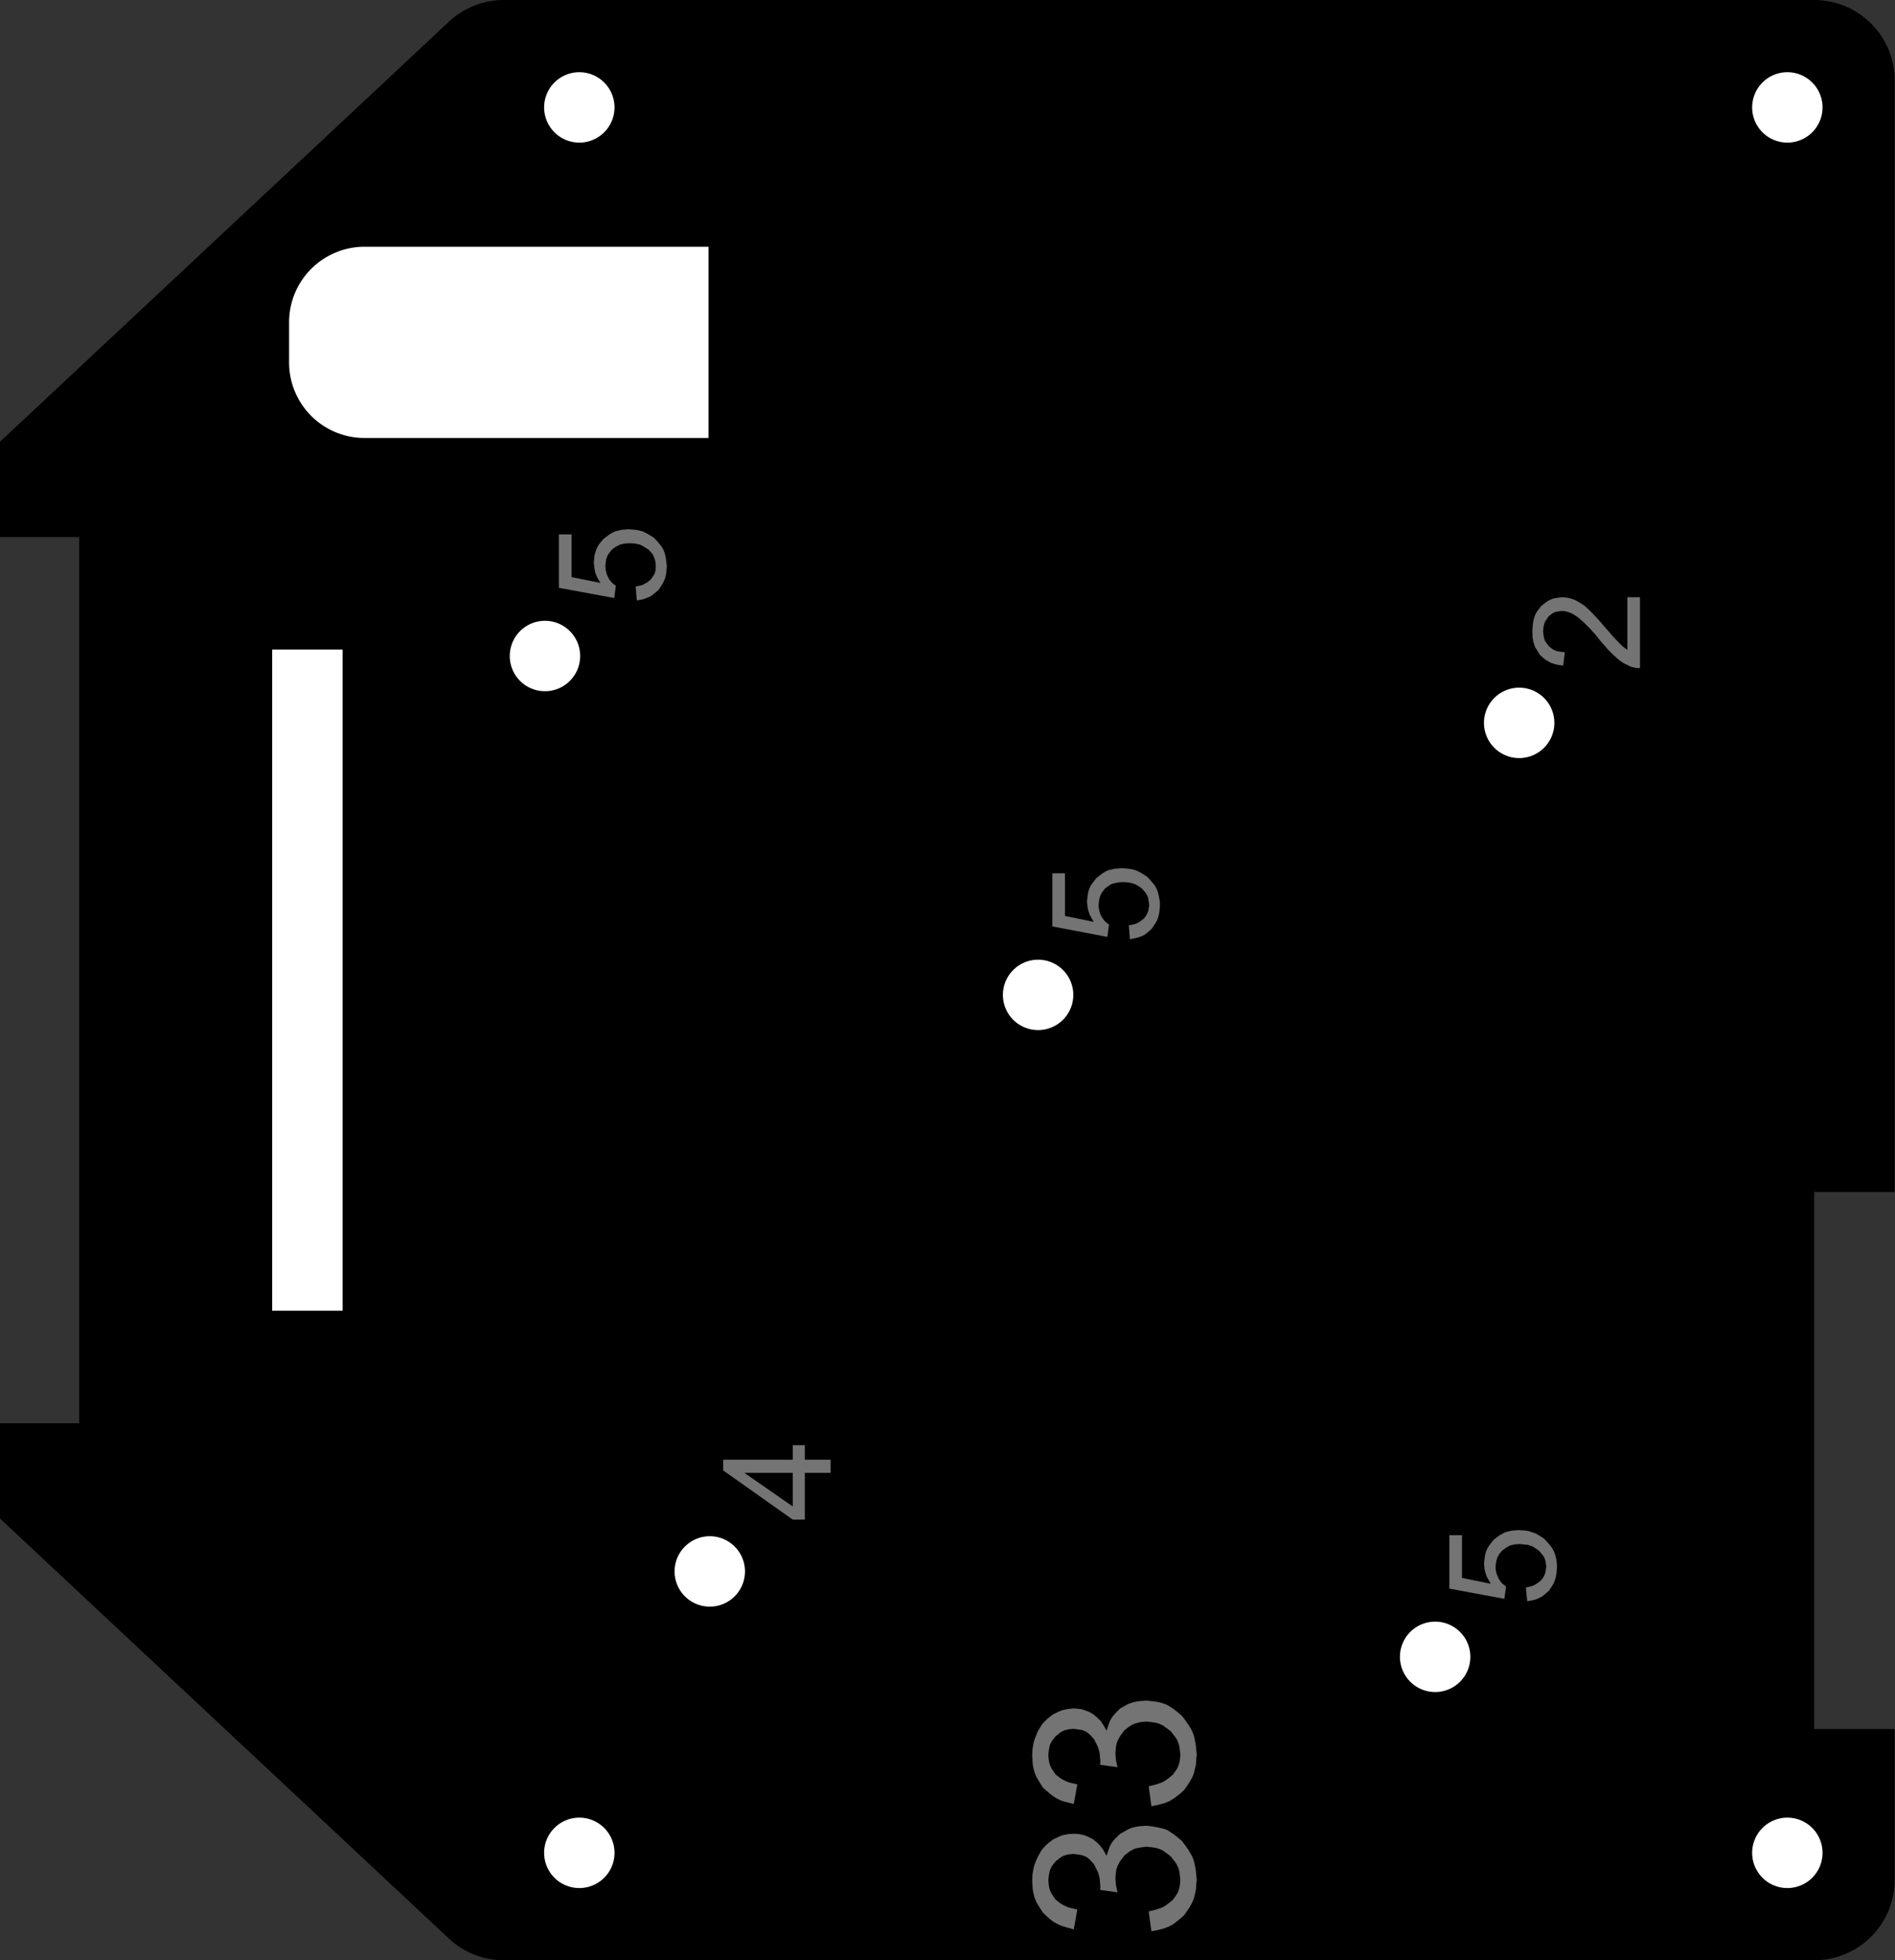 <?xml version="1.0" encoding="utf-8"?>
<!-- Generator: Fusion 360, Shaper Origin Export Add-In, Version 1.7.0  -->
<svg xmlns="http://www.w3.org/2000/svg" xmlns:xlink="http://www.w3.org/1999/xlink" xmlns:shaper="http://www.shapertools.com/namespaces/shaper" shaper:fusionaddin="version:1.7.0" width="7.059cm" height="7.3cm" version="1.1" x="0cm" y="0cm" viewBox="0 0 7.059 7.3" enable-background="new 0 0 7.059 7.3" xml:space="preserve"><rect x="0" y="0" width="7.059" height="7.3" fill="#333333" stroke="none"/><path d="M-3.529,-2.005 L-1.857,-3.569 A0.3,0.3 226.905 0,1 -1.652,-3.65 L3.229,-3.65 A0.3,0.3 270 0,1 3.529,-3.35 L3.529,-2.789 3.229,-2.789 3.229,-0.789 3.529,-0.789 3.529,3.35 A0.3,0.3 0 0,1 3.229,3.65 L-1.652,3.65 A0.3,0.3 90 0,1 -1.857,3.569 L-3.529,2.005 -3.529,1.65 -3.234,1.65 -3.234,-1.65 -3.529,-1.65 -3.529,-2.005z" transform="matrix(1,0,0,-1,3.529,3.65)" fill="rgb(0,0,0)" shaper:cutDepth="0.3cm" stroke-linecap="round" stroke-linejoin="round" /><path d="M2.58,1.426 L2.58,1.162 2.58,1.162 2.572,1.162 2.563,1.163 2.555,1.165 2.546,1.167 2.546,1.167 2.532,1.174 2.518,1.181 2.505,1.19 2.493,1.2 2.493,1.2 2.477,1.215 2.461,1.231 2.447,1.247 2.432,1.264 2.432,1.264 2.413,1.288 2.393,1.31 2.371,1.332 2.348,1.352 2.348,1.352 2.334,1.361 2.327,1.365 2.32,1.368 2.312,1.371 2.305,1.373 2.289,1.375 2.289,1.375 2.275,1.373 2.268,1.372 2.262,1.37 2.256,1.367 2.25,1.363 2.239,1.354 2.239,1.354 2.231,1.342 2.227,1.336 2.224,1.329 2.222,1.322 2.221,1.315 2.219,1.3 2.219,1.3 2.221,1.284 2.222,1.276 2.224,1.269 2.227,1.262 2.231,1.256 2.241,1.243 2.241,1.243 2.254,1.233 2.261,1.229 2.268,1.226 2.275,1.224 2.283,1.223 2.3,1.221 2.294,1.171 2.294,1.171 2.27,1.175 2.259,1.178 2.247,1.182 2.237,1.188 2.227,1.194 2.208,1.21 2.208,1.21 2.195,1.231 2.189,1.241 2.185,1.253 2.182,1.264 2.18,1.276 2.179,1.301 2.179,1.301 2.181,1.326 2.183,1.338 2.186,1.35 2.19,1.361 2.196,1.372 2.211,1.392 2.211,1.392 2.228,1.406 2.237,1.412 2.247,1.417 2.257,1.421 2.268,1.423 2.29,1.426 2.29,1.426 2.302,1.425 2.314,1.423 2.326,1.42 2.337,1.416 2.337,1.416 2.35,1.409 2.363,1.401 2.375,1.393 2.386,1.383 2.386,1.383 2.404,1.365 2.422,1.346 2.456,1.307 2.456,1.307 2.481,1.278 2.507,1.251 2.507,1.251 2.519,1.24 2.533,1.23 2.533,1.426 2.58,1.426z" transform="matrix(1,0,0,-1,3.529,3.65)" fill="rgb(116,116,116)" fill-rule="nonzero" shaper:cutDepth="0.05cm" stroke-linecap="round" stroke-linejoin="round" /><path d="M-0.531,-1.835 L-0.531,-2.009 -0.576,-2.009 -0.835,-1.826 -0.835,-1.786 -0.576,-1.786 -0.576,-1.732 -0.531,-1.732 -0.531,-1.786 -0.435,-1.786 -0.435,-1.835 -0.531,-1.835z M-0.756,-1.835 L-0.576,-1.96 -0.576,-1.835 -0.756,-1.835z" transform="matrix(1,0,0,-1,3.529,3.65)" fill="rgb(116,116,116)" fill-rule="nonzero" shaper:cutDepth="0.05cm" stroke-linecap="round" stroke-linejoin="round" /><path d="M2.155,-2.262 L2.155,-2.262 2.171,-2.258 2.179,-2.256 2.186,-2.253 2.193,-2.249 2.199,-2.245 2.212,-2.235 2.212,-2.235 2.22,-2.224 2.223,-2.218 2.226,-2.212 2.228,-2.205 2.229,-2.198 2.231,-2.185 2.231,-2.185 2.229,-2.168 2.227,-2.159 2.224,-2.152 2.22,-2.144 2.215,-2.138 2.204,-2.125 2.204,-2.125 2.188,-2.114 2.18,-2.109 2.171,-2.106 2.162,-2.103 2.152,-2.102 2.133,-2.1 2.133,-2.1 2.115,-2.101 2.106,-2.103 2.097,-2.105 2.089,-2.109 2.082,-2.113 2.067,-2.124 2.067,-2.124 2.056,-2.137 2.052,-2.144 2.048,-2.152 2.046,-2.16 2.044,-2.168 2.042,-2.185 2.042,-2.185 2.043,-2.197 2.045,-2.208 2.049,-2.218 2.053,-2.228 2.053,-2.228 2.059,-2.237 2.065,-2.245 2.073,-2.252 2.081,-2.258 2.075,-2.304 1.87,-2.266 1.87,-2.067 1.917,-2.067 1.917,-2.226 2.024,-2.248 2.024,-2.248 2.014,-2.23 2.009,-2.221 2.006,-2.212 2.003,-2.202 2.001,-2.193 1.999,-2.172 1.999,-2.172 2.002,-2.148 2.004,-2.136 2.008,-2.124 2.013,-2.114 2.02,-2.103 2.035,-2.084 2.035,-2.084 2.056,-2.068 2.067,-2.062 2.078,-2.056 2.09,-2.053 2.103,-2.05 2.129,-2.048 2.129,-2.048 2.154,-2.05 2.166,-2.052 2.178,-2.056 2.19,-2.06 2.201,-2.066 2.223,-2.08 2.223,-2.08 2.233,-2.091 2.243,-2.102 2.252,-2.114 2.259,-2.126 2.264,-2.14 2.268,-2.154 2.27,-2.169 2.271,-2.185 2.271,-2.185 2.269,-2.209 2.267,-2.221 2.264,-2.232 2.26,-2.243 2.254,-2.254 2.241,-2.274 2.241,-2.274 2.223,-2.289 2.214,-2.296 2.204,-2.301 2.193,-2.306 2.182,-2.309 2.16,-2.313 2.155,-2.262z" transform="matrix(1,0,0,-1,3.529,3.65)" fill="rgb(116,116,116)" fill-rule="nonzero" shaper:cutDepth="0.05cm" stroke-linecap="round" stroke-linejoin="round" /><path d="M0.676,0.204 L0.676,0.204 0.692,0.207 0.699,0.209 0.707,0.212 0.714,0.216 0.72,0.22 0.733,0.23 0.733,0.23 0.741,0.242 0.744,0.247 0.747,0.254 0.749,0.26 0.75,0.267 0.752,0.281 0.752,0.281 0.749,0.298 0.748,0.306 0.745,0.314 0.741,0.321 0.736,0.328 0.725,0.341 0.725,0.341 0.709,0.352 0.701,0.356 0.692,0.36 0.683,0.362 0.673,0.364 0.654,0.365 0.654,0.365 0.636,0.364 0.627,0.362 0.618,0.36 0.61,0.357 0.602,0.352 0.588,0.342 0.588,0.342 0.577,0.328 0.573,0.321 0.569,0.313 0.567,0.305 0.565,0.297 0.563,0.28 0.563,0.28 0.564,0.269 0.566,0.258 0.569,0.247 0.574,0.237 0.574,0.237 0.58,0.228 0.586,0.22 0.594,0.213 0.602,0.207 0.596,0.161 0.391,0.2 0.391,0.398 0.438,0.398 0.438,0.239 0.545,0.217 0.545,0.217 0.535,0.235 0.53,0.244 0.527,0.253 0.524,0.263 0.522,0.273 0.52,0.293 0.52,0.293 0.523,0.318 0.525,0.329 0.529,0.341 0.534,0.352 0.541,0.362 0.556,0.381 0.556,0.381 0.577,0.397 0.588,0.404 0.599,0.409 0.611,0.412 0.624,0.415 0.65,0.417 0.65,0.417 0.675,0.415 0.687,0.413 0.699,0.41 0.711,0.405 0.722,0.399 0.743,0.386 0.743,0.386 0.754,0.375 0.764,0.363 0.773,0.352 0.78,0.339 0.785,0.325 0.788,0.311 0.791,0.296 0.792,0.281 0.792,0.281 0.79,0.256 0.788,0.244 0.785,0.233 0.781,0.222 0.775,0.212 0.761,0.191 0.761,0.191 0.744,0.176 0.735,0.169 0.725,0.164 0.714,0.16 0.703,0.157 0.68,0.152 0.676,0.204z" transform="matrix(1,0,0,-1,3.529,3.65)" fill="rgb(116,116,116)" fill-rule="nonzero" shaper:cutDepth="0.05cm" stroke-linecap="round" stroke-linejoin="round" /><path d="M-1.161,1.466 L-1.161,1.466 -1.146,1.469 -1.138,1.471 -1.131,1.474 -1.124,1.478 -1.117,1.482 -1.105,1.492 -1.105,1.492 -1.097,1.503 -1.093,1.509 -1.09,1.515 -1.088,1.522 -1.087,1.529 -1.086,1.543 -1.086,1.543 -1.088,1.56 -1.09,1.568 -1.093,1.575 -1.096,1.583 -1.101,1.59 -1.113,1.603 -1.113,1.603 -1.129,1.613 -1.137,1.618 -1.146,1.622 -1.155,1.624 -1.164,1.626 -1.183,1.627 -1.183,1.627 -1.202,1.626 -1.211,1.624 -1.219,1.622 -1.227,1.618 -1.235,1.614 -1.25,1.603 -1.25,1.603 -1.26,1.59 -1.265,1.583 -1.268,1.575 -1.271,1.567 -1.272,1.559 -1.274,1.542 -1.274,1.542 -1.273,1.53 -1.271,1.52 -1.268,1.509 -1.263,1.499 -1.263,1.499 -1.258,1.49 -1.251,1.482 -1.244,1.475 -1.235,1.469 -1.241,1.423 -1.447,1.461 -1.447,1.66 -1.4,1.66 -1.4,1.501 -1.292,1.479 -1.292,1.479 -1.303,1.497 -1.307,1.506 -1.311,1.515 -1.313,1.525 -1.315,1.535 -1.317,1.555 -1.317,1.555 -1.315,1.579 -1.312,1.591 -1.308,1.603 -1.303,1.614 -1.297,1.624 -1.281,1.643 -1.281,1.643 -1.26,1.659 -1.25,1.665 -1.238,1.671 -1.226,1.674 -1.214,1.677 -1.188,1.679 -1.188,1.679 -1.162,1.677 -1.15,1.675 -1.138,1.672 -1.127,1.667 -1.115,1.661 -1.094,1.648 -1.094,1.648 -1.083,1.637 -1.073,1.625 -1.064,1.614 -1.057,1.601 -1.052,1.587 -1.049,1.573 -1.047,1.558 -1.045,1.543 -1.045,1.543 -1.047,1.518 -1.049,1.506 -1.052,1.495 -1.057,1.484 -1.062,1.474 -1.076,1.453 -1.076,1.453 -1.094,1.438 -1.103,1.431 -1.113,1.426 -1.123,1.422 -1.134,1.418 -1.157,1.414 -1.161,1.466z" transform="matrix(1,0,0,-1,3.529,3.65)" fill="rgb(116,116,116)" fill-rule="nonzero" shaper:cutDepth="0.05cm" stroke-linecap="round" stroke-linejoin="round" /><path d="M0.75,-3.468 L0.75,-3.468 0.775,-3.462 0.787,-3.458 0.799,-3.454 0.81,-3.448 0.82,-3.441 0.84,-3.425 0.84,-3.425 0.852,-3.408 0.857,-3.4 0.861,-3.391 0.864,-3.381 0.866,-3.371 0.868,-3.351 0.868,-3.351 0.865,-3.326 0.863,-3.314 0.859,-3.303 0.854,-3.293 0.847,-3.282 0.832,-3.263 0.832,-3.263 0.812,-3.248 0.802,-3.241 0.791,-3.236 0.779,-3.232 0.767,-3.23 0.743,-3.227 0.743,-3.227 0.719,-3.23 0.708,-3.232 0.697,-3.235 0.687,-3.24 0.677,-3.246 0.659,-3.26 0.659,-3.26 0.645,-3.279 0.639,-3.289 0.634,-3.299 0.63,-3.31 0.628,-3.321 0.626,-3.345 0.626,-3.345 0.627,-3.358 0.628,-3.371 0.634,-3.397 0.569,-3.388 0.569,-3.388 0.57,-3.377 0.57,-3.377 0.568,-3.354 0.567,-3.343 0.564,-3.332 0.561,-3.322 0.556,-3.312 0.546,-3.292 0.546,-3.292 0.53,-3.275 0.522,-3.268 0.513,-3.263 0.503,-3.259 0.492,-3.257 0.47,-3.254 0.47,-3.254 0.451,-3.256 0.442,-3.258 0.433,-3.261 0.425,-3.265 0.418,-3.27 0.403,-3.282 0.403,-3.282 0.391,-3.297 0.386,-3.306 0.382,-3.314 0.38,-3.323 0.378,-3.333 0.376,-3.352 0.376,-3.352 0.378,-3.372 0.38,-3.382 0.383,-3.391 0.387,-3.4 0.392,-3.408 0.403,-3.424 0.403,-3.424 0.421,-3.438 0.431,-3.444 0.441,-3.449 0.451,-3.453 0.462,-3.456 0.484,-3.461 0.471,-3.535 0.471,-3.535 0.439,-3.526 0.423,-3.521 0.408,-3.514 0.394,-3.506 0.381,-3.496 0.356,-3.473 0.356,-3.473 0.339,-3.446 0.331,-3.432 0.325,-3.417 0.321,-3.402 0.318,-3.386 0.316,-3.354 0.316,-3.354 0.317,-3.331 0.319,-3.319 0.321,-3.308 0.324,-3.296 0.328,-3.285 0.337,-3.264 0.337,-3.264 0.348,-3.245 0.354,-3.236 0.361,-3.228 0.369,-3.22 0.377,-3.213 0.394,-3.2 0.394,-3.2 0.413,-3.191 0.422,-3.187 0.431,-3.184 0.441,-3.182 0.451,-3.18 0.472,-3.179 0.472,-3.179 0.49,-3.18 0.5,-3.182 0.509,-3.184 0.517,-3.187 0.526,-3.191 0.542,-3.199 0.542,-3.199 0.558,-3.212 0.565,-3.219 0.572,-3.227 0.578,-3.235 0.583,-3.243 0.593,-3.261 0.593,-3.261 0.601,-3.237 0.605,-3.226 0.611,-3.215 0.618,-3.205 0.626,-3.196 0.644,-3.179 0.644,-3.179 0.667,-3.166 0.678,-3.16 0.69,-3.156 0.702,-3.153 0.715,-3.151 0.741,-3.149 0.741,-3.149 0.76,-3.151 0.778,-3.154 0.796,-3.158 0.805,-3.16 0.814,-3.163 0.822,-3.167 0.83,-3.172 0.845,-3.182 0.86,-3.194 0.874,-3.206 0.874,-3.206 0.886,-3.222 0.898,-3.239 0.908,-3.256 0.912,-3.264 0.916,-3.273 0.919,-3.282 0.921,-3.292 0.925,-3.311 0.927,-3.331 0.929,-3.351 0.929,-3.351 0.927,-3.369 0.926,-3.387 0.922,-3.405 0.918,-3.421 0.911,-3.437 0.902,-3.453 0.892,-3.468 0.882,-3.482 0.882,-3.482 0.869,-3.494 0.855,-3.505 0.841,-3.516 0.826,-3.524 0.811,-3.53 0.794,-3.535 0.777,-3.539 0.76,-3.542 0.75,-3.468z" transform="matrix(1,0,0,-1,3.529,3.65)" fill="rgb(116,116,116)" fill-rule="nonzero" shaper:cutDepth="0.05cm" stroke-linecap="round" stroke-linejoin="round" /><path d="M0.75,-3.002 L0.75,-3.002 0.775,-2.996 0.787,-2.992 0.799,-2.988 0.81,-2.982 0.82,-2.975 0.84,-2.959 0.84,-2.959 0.852,-2.942 0.857,-2.934 0.861,-2.924 0.864,-2.915 0.866,-2.905 0.868,-2.885 0.868,-2.885 0.865,-2.86 0.863,-2.848 0.859,-2.837 0.854,-2.826 0.847,-2.816 0.832,-2.797 0.832,-2.797 0.812,-2.782 0.802,-2.775 0.791,-2.77 0.779,-2.766 0.767,-2.764 0.743,-2.761 0.743,-2.761 0.719,-2.763 0.708,-2.766 0.697,-2.769 0.687,-2.774 0.677,-2.78 0.659,-2.794 0.659,-2.794 0.645,-2.813 0.639,-2.823 0.634,-2.833 0.63,-2.844 0.628,-2.855 0.626,-2.879 0.626,-2.879 0.627,-2.892 0.628,-2.905 0.634,-2.931 0.569,-2.922 0.569,-2.922 0.57,-2.91 0.57,-2.91 0.568,-2.888 0.567,-2.877 0.564,-2.866 0.561,-2.856 0.556,-2.846 0.546,-2.826 0.546,-2.826 0.53,-2.809 0.522,-2.802 0.513,-2.797 0.503,-2.793 0.492,-2.791 0.47,-2.788 0.47,-2.788 0.451,-2.79 0.442,-2.792 0.433,-2.795 0.425,-2.799 0.418,-2.804 0.403,-2.816 0.403,-2.816 0.391,-2.831 0.386,-2.84 0.382,-2.848 0.38,-2.857 0.378,-2.867 0.376,-2.886 0.376,-2.886 0.378,-2.906 0.38,-2.916 0.383,-2.925 0.387,-2.934 0.392,-2.942 0.403,-2.958 0.403,-2.958 0.421,-2.972 0.431,-2.978 0.441,-2.983 0.451,-2.987 0.462,-2.99 0.484,-2.995 0.471,-3.068 0.471,-3.068 0.439,-3.06 0.423,-3.055 0.408,-3.048 0.394,-3.039 0.381,-3.029 0.356,-3.007 0.356,-3.007 0.339,-2.98 0.331,-2.966 0.325,-2.951 0.321,-2.936 0.318,-2.92 0.316,-2.888 0.316,-2.888 0.317,-2.864 0.319,-2.853 0.321,-2.841 0.324,-2.83 0.328,-2.819 0.337,-2.797 0.337,-2.797 0.348,-2.779 0.354,-2.77 0.361,-2.762 0.369,-2.754 0.377,-2.747 0.394,-2.734 0.394,-2.734 0.413,-2.725 0.422,-2.721 0.431,-2.718 0.441,-2.716 0.451,-2.714 0.472,-2.712 0.472,-2.712 0.49,-2.714 0.5,-2.715 0.509,-2.718 0.517,-2.721 0.526,-2.724 0.542,-2.733 0.542,-2.733 0.558,-2.746 0.565,-2.753 0.572,-2.76 0.578,-2.769 0.583,-2.777 0.593,-2.795 0.593,-2.795 0.601,-2.771 0.605,-2.76 0.611,-2.749 0.618,-2.739 0.626,-2.73 0.644,-2.712 0.644,-2.712 0.667,-2.699 0.678,-2.694 0.69,-2.69 0.702,-2.687 0.715,-2.685 0.741,-2.683 0.741,-2.683 0.76,-2.685 0.778,-2.687 0.796,-2.691 0.805,-2.694 0.814,-2.697 0.822,-2.701 0.83,-2.706 0.845,-2.716 0.86,-2.728 0.874,-2.74 0.874,-2.74 0.886,-2.756 0.898,-2.773 0.908,-2.789 0.912,-2.798 0.916,-2.807 0.919,-2.816 0.921,-2.826 0.925,-2.845 0.927,-2.865 0.929,-2.885 0.929,-2.885 0.927,-2.903 0.926,-2.921 0.922,-2.938 0.918,-2.955 0.911,-2.971 0.902,-2.987 0.892,-3.002 0.882,-3.016 0.882,-3.016 0.869,-3.028 0.855,-3.039 0.841,-3.049 0.826,-3.058 0.811,-3.064 0.794,-3.069 0.777,-3.073 0.76,-3.076 0.75,-3.002z" transform="matrix(1,0,0,-1,3.529,3.65)" fill="rgb(116,116,116)" fill-rule="nonzero" shaper:cutDepth="0.05cm" stroke-linecap="round" stroke-linejoin="round" /><path d="M1.98,0.958 a0.15,0.15 0 1,1 0.3,0 a0.15,0.15 0 1,1 -0.3,0z" transform="matrix(1,0,0,-1,3.529,3.65)" fill="rgb(255,255,255)" stroke="rgb(0,0,0)" stroke-width="0.001cm" stroke-linecap="round" stroke-linejoin="round" shaper:cutDepth="0.3cm" /><path d="M-1.035,-2.202 a0.15,0.15 0 1,1 0.3,0 a0.15,0.15 0 1,1 -0.3,0z" transform="matrix(1,0,0,-1,3.529,3.65)" fill="rgb(255,255,255)" stroke="rgb(0,0,0)" stroke-width="0.001cm" stroke-linecap="round" stroke-linejoin="round" shaper:cutDepth="0.3cm" /><path d="M1.667,-2.52 a0.15,0.15 0 1,1 0.3,0 a0.15,0.15 0 1,1 -0.3,0z" transform="matrix(1,0,0,-1,3.529,3.65)" fill="rgb(255,255,255)" stroke="rgb(0,0,0)" stroke-width="0.001cm" stroke-linecap="round" stroke-linejoin="round" shaper:cutDepth="0.3cm" /><path d="M0.188,-0.055 a0.15,0.15 0 1,1 0.3,0 a0.15,0.15 0 1,1 -0.3,0z" transform="matrix(1,0,0,-1,3.529,3.65)" fill="rgb(255,255,255)" stroke="rgb(0,0,0)" stroke-width="0.001cm" stroke-linecap="round" stroke-linejoin="round" shaper:cutDepth="0.3cm" /><path d="M-1.649,1.207 a0.15,0.15 0 1,1 0.3,0 a0.15,0.15 0 1,1 -0.3,0z" transform="matrix(1,0,0,-1,3.529,3.65)" fill="rgb(255,255,255)" stroke="rgb(0,0,0)" stroke-width="0.001cm" stroke-linecap="round" stroke-linejoin="round" shaper:cutDepth="0.3cm" /><path d="M-2.534,1.25 L-2.534,-1.25 -2.234,-1.25 -2.234,1.25 -2.534,1.25z" transform="matrix(1,0,0,-1,3.529,3.65)" fill="rgb(255,255,255)" stroke="rgb(0,0,0)" stroke-width="0.001cm" stroke-linecap="round" stroke-linejoin="round" shaper:cutDepth="0.3cm" /><path d="M2.979,-3.25 a0.15,0.15 0 1,1 0.3,0 a0.15,0.15 0 1,1 -0.3,0z" transform="matrix(1,0,0,-1,3.529,3.65)" fill="rgb(255,255,255)" stroke="rgb(0,0,0)" stroke-width="0.001cm" stroke-linecap="round" stroke-linejoin="round" shaper:cutDepth="0.3cm" /><path d="M-1.521,3.25 a0.15,0.15 0 1,1 0.3,0 a0.15,0.15 0 1,1 -0.3,0z" transform="matrix(1,0,0,-1,3.529,3.65)" fill="rgb(255,255,255)" stroke="rgb(0,0,0)" stroke-width="0.001cm" stroke-linecap="round" stroke-linejoin="round" shaper:cutDepth="0.3cm" /><path d="M2.979,3.25 a0.15,0.15 0 1,1 0.3,0 a0.15,0.15 0 1,1 -0.3,0z" transform="matrix(1,0,0,-1,3.529,3.65)" fill="rgb(255,255,255)" stroke="rgb(0,0,0)" stroke-width="0.001cm" stroke-linecap="round" stroke-linejoin="round" shaper:cutDepth="0.3cm" /><path d="M-1.521,-3.25 a0.15,0.15 0 1,1 0.3,0 a0.15,0.15 0 1,1 -0.3,0z" transform="matrix(1,0,0,-1,3.529,3.65)" fill="rgb(255,255,255)" stroke="rgb(0,0,0)" stroke-width="0.001cm" stroke-linecap="round" stroke-linejoin="round" shaper:cutDepth="0.3cm" /><path d="M-2.171,2 L-0.871,2 -0.871,2.75 -2.171,2.75 A0.3,0.3 90 0,1 -2.471,2.45 L-2.471,2.3 A0.3,0.3 180 0,1 -2.171,2z" transform="matrix(1,0,0,-1,3.529,3.65)" fill="rgb(255,255,255)" stroke="rgb(0,0,0)" stroke-width="0.001cm" stroke-linecap="round" stroke-linejoin="round" shaper:cutDepth="0.3cm" /></svg>